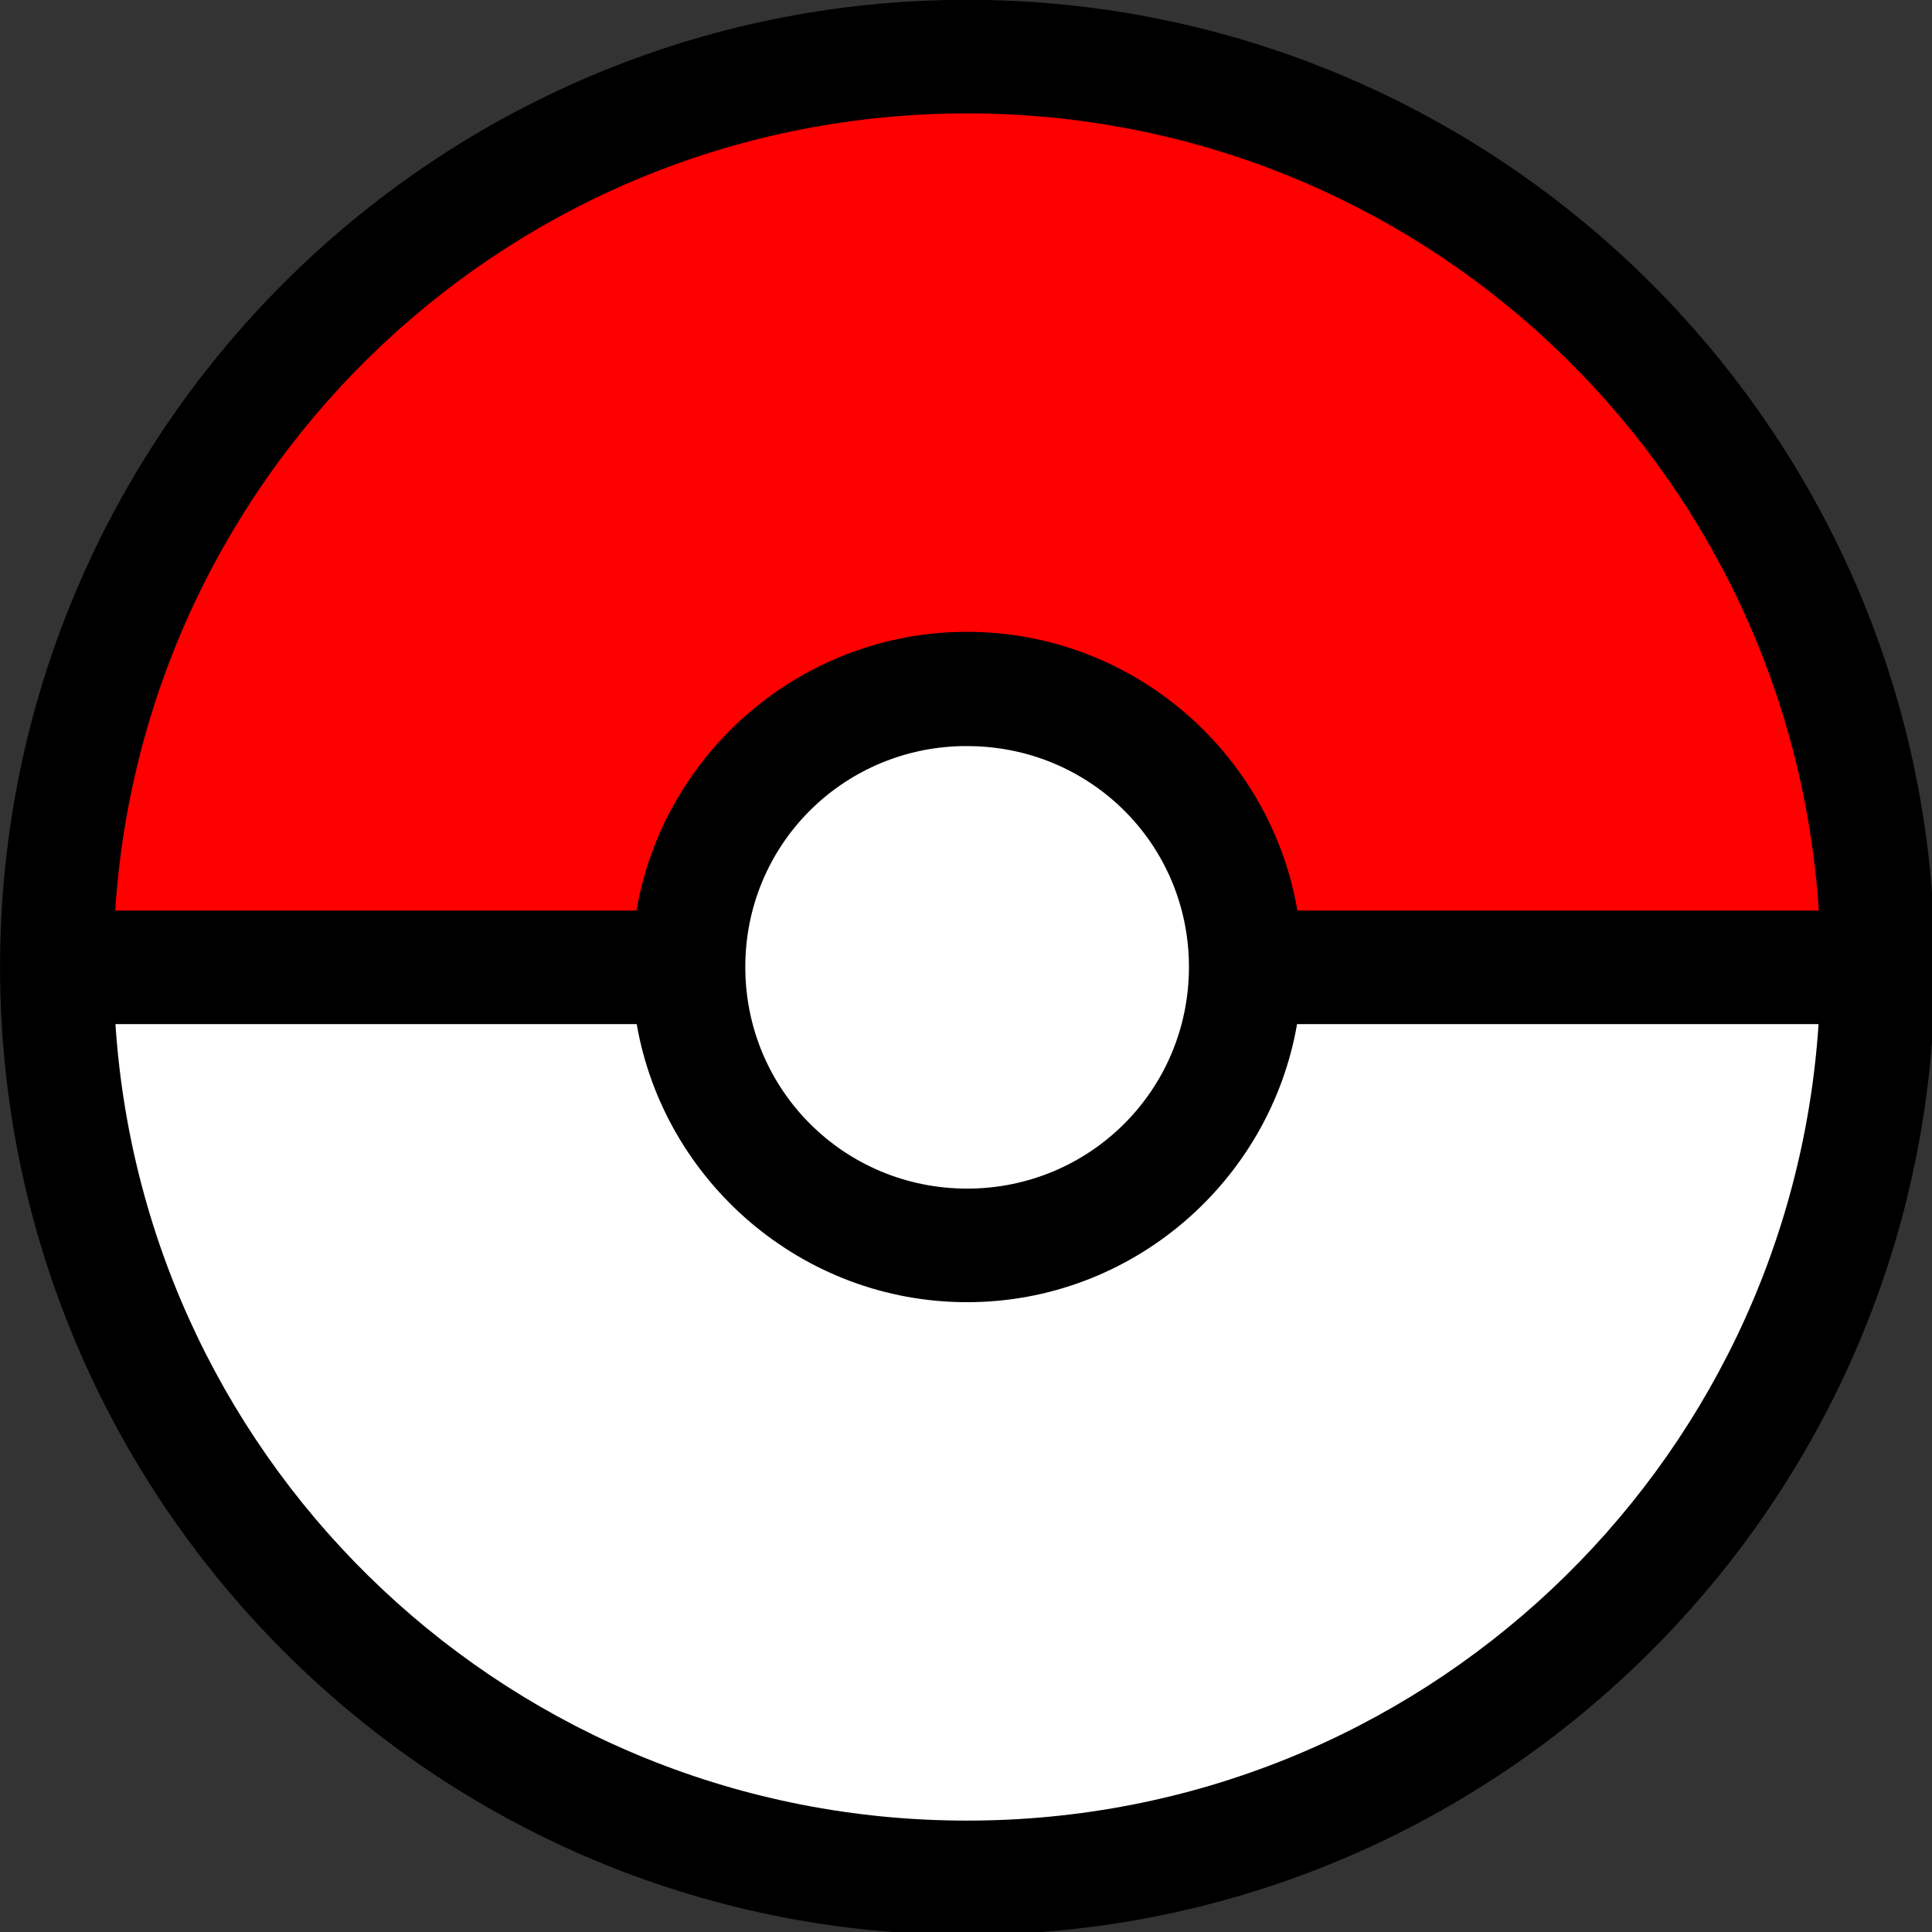 <?xml version="1.0" encoding="UTF-8" standalone="no"?>
<!-- Created with Inkscape (http://www.inkscape.org/) -->

<svg
   width="16"
   height="16"
   viewBox="0 0 4.233 4.233"
   version="1.1"
   id="svg5"
   inkscape:version="1.1.2 (0a00cf5339, 2022-02-04, custom)"
   sodipodi:docname="favicon.svg"
   xmlns:inkscape="http://www.inkscape.org/namespaces/inkscape"
   xmlns:sodipodi="http://sodipodi.sourceforge.net/DTD/sodipodi-0.dtd"
   xmlns="http://www.w3.org/2000/svg"
   xmlns:svg="http://www.w3.org/2000/svg">
  <rect x="0" y="0" width="4.233" height="4.233" fill="#333333" stroke="none"/>
  <sodipodi:namedview
     id="namedview7"
     pagecolor="#505050"
     bordercolor="#ffffff"
     borderopacity="1"
     inkscape:pageshadow="0"
     inkscape:pageopacity="0"
     inkscape:pagecheckerboard="1"
     inkscape:document-units="px"
     showgrid="false"
     units="px"
     inkscape:zoom="1.6"
     inkscape:cx="-17.5"
     inkscape:cy="18.125"
     inkscape:window-width="3800"
     inkscape:window-height="2063"
     inkscape:window-x="20"
     inkscape:window-y="58"
     inkscape:window-maximized="1"
     inkscape:current-layer="layer1" />
  <defs
     id="defs2" />
  <g
     inkscape:label="Layer 1"
     inkscape:groupmode="layer"
     id="layer1">
    <g
       id="g3364"
       transform="matrix(0.941,0,0,0.941,0.138,0.136)">
      <circle
         style="fill:#ffffff;fill-opacity:1;stroke:none;stroke-width:0.265;stroke-linecap:round;stroke-linejoin:round;stroke-miterlimit:4;stroke-dasharray:none;stroke-opacity:1;paint-order:stroke fill markers;stop-color:#000000"
         id="circle2134"
         cx="2.102"
         cy="2.104"
         r="2.117" />
      <path
         id="circle2736"
         style="fill:#ff0000;fill-opacity:1;stroke:none;stroke-width:1;stroke-linecap:round;stroke-linejoin:round;stroke-miterlimit:4;stroke-dasharray:none;stroke-opacity:1;paint-order:stroke fill markers;stop-color:#000000"
         d="m 7.943,-0.047 a 8,8 0 0 0 -8,8 8,8 0 0 0 0,0.012 H 5.498 a 2.446,2.446 0 0 1 0,-0.012 2.446,2.446 0 0 1 2.445,-2.445 2.446,2.446 0 0 1 2.445,2.445 2.446,2.446 0 0 0 0,0.002 2.446,2.446 0 0 0 0,0.002 2.446,2.446 0 0 0 0,0.002 2.446,2.446 0 0 0 0,0.002 2.446,2.446 0 0 0 0,0.002 2.446,2.446 0 0 0 0,0.002 h 5.555 a 8,8 0 0 0 0,-0.012 8,8 0 0 0 -8,-8 z"
         transform="scale(0.265)" />
      <path
         id="path848"
         style="color:#000000;fill:#000000;stroke-width:3.78;stroke-linecap:round;stroke-linejoin:round;-inkscape-stroke:none;paint-order:stroke fill markers"
         d="m 7.943,-0.547 c -4.688,0 -8.496,3.81 -8.496,8.498 0,4.688 3.808,8.504 8.496,8.504 4.688,0 8.504,-3.815 8.504,-8.504 0,-4.688 -3.815,-8.498 -8.504,-8.498 z m 0,0.998 c 3.981,3e-8 7.23,3.088 7.484,7.004 H 10.846 C 10.609,6.068 9.396,5.006 7.943,5.006 c -1.452,0 -2.667,1.062 -2.904,2.449 H 0.459 C 0.714,3.539 3.962,0.451 7.943,0.451 Z M 7.893,6.01 c 0.017,-4.179e-4 0.034,0 0.051,0 1.08,0 1.949,0.861 1.949,1.941 0,1.08 -0.869,1.947 -1.949,1.947 -1.08,0 -1.949,-0.867 -1.949,-1.947 0,-1.064 0.842,-1.915 1.898,-1.941 z M 0.461,8.453 h 4.58 c 0.24,1.383 1.453,2.443 2.902,2.443 1.45,0 2.66,-1.06 2.9,-2.443 h 4.582 c -0.258,3.912 -3.504,6.998 -7.482,6.998 -3.979,0 -7.224,-3.086 -7.482,-6.998 z"
         transform="scale(0.265)" />
    </g>
  </g>
</svg>
